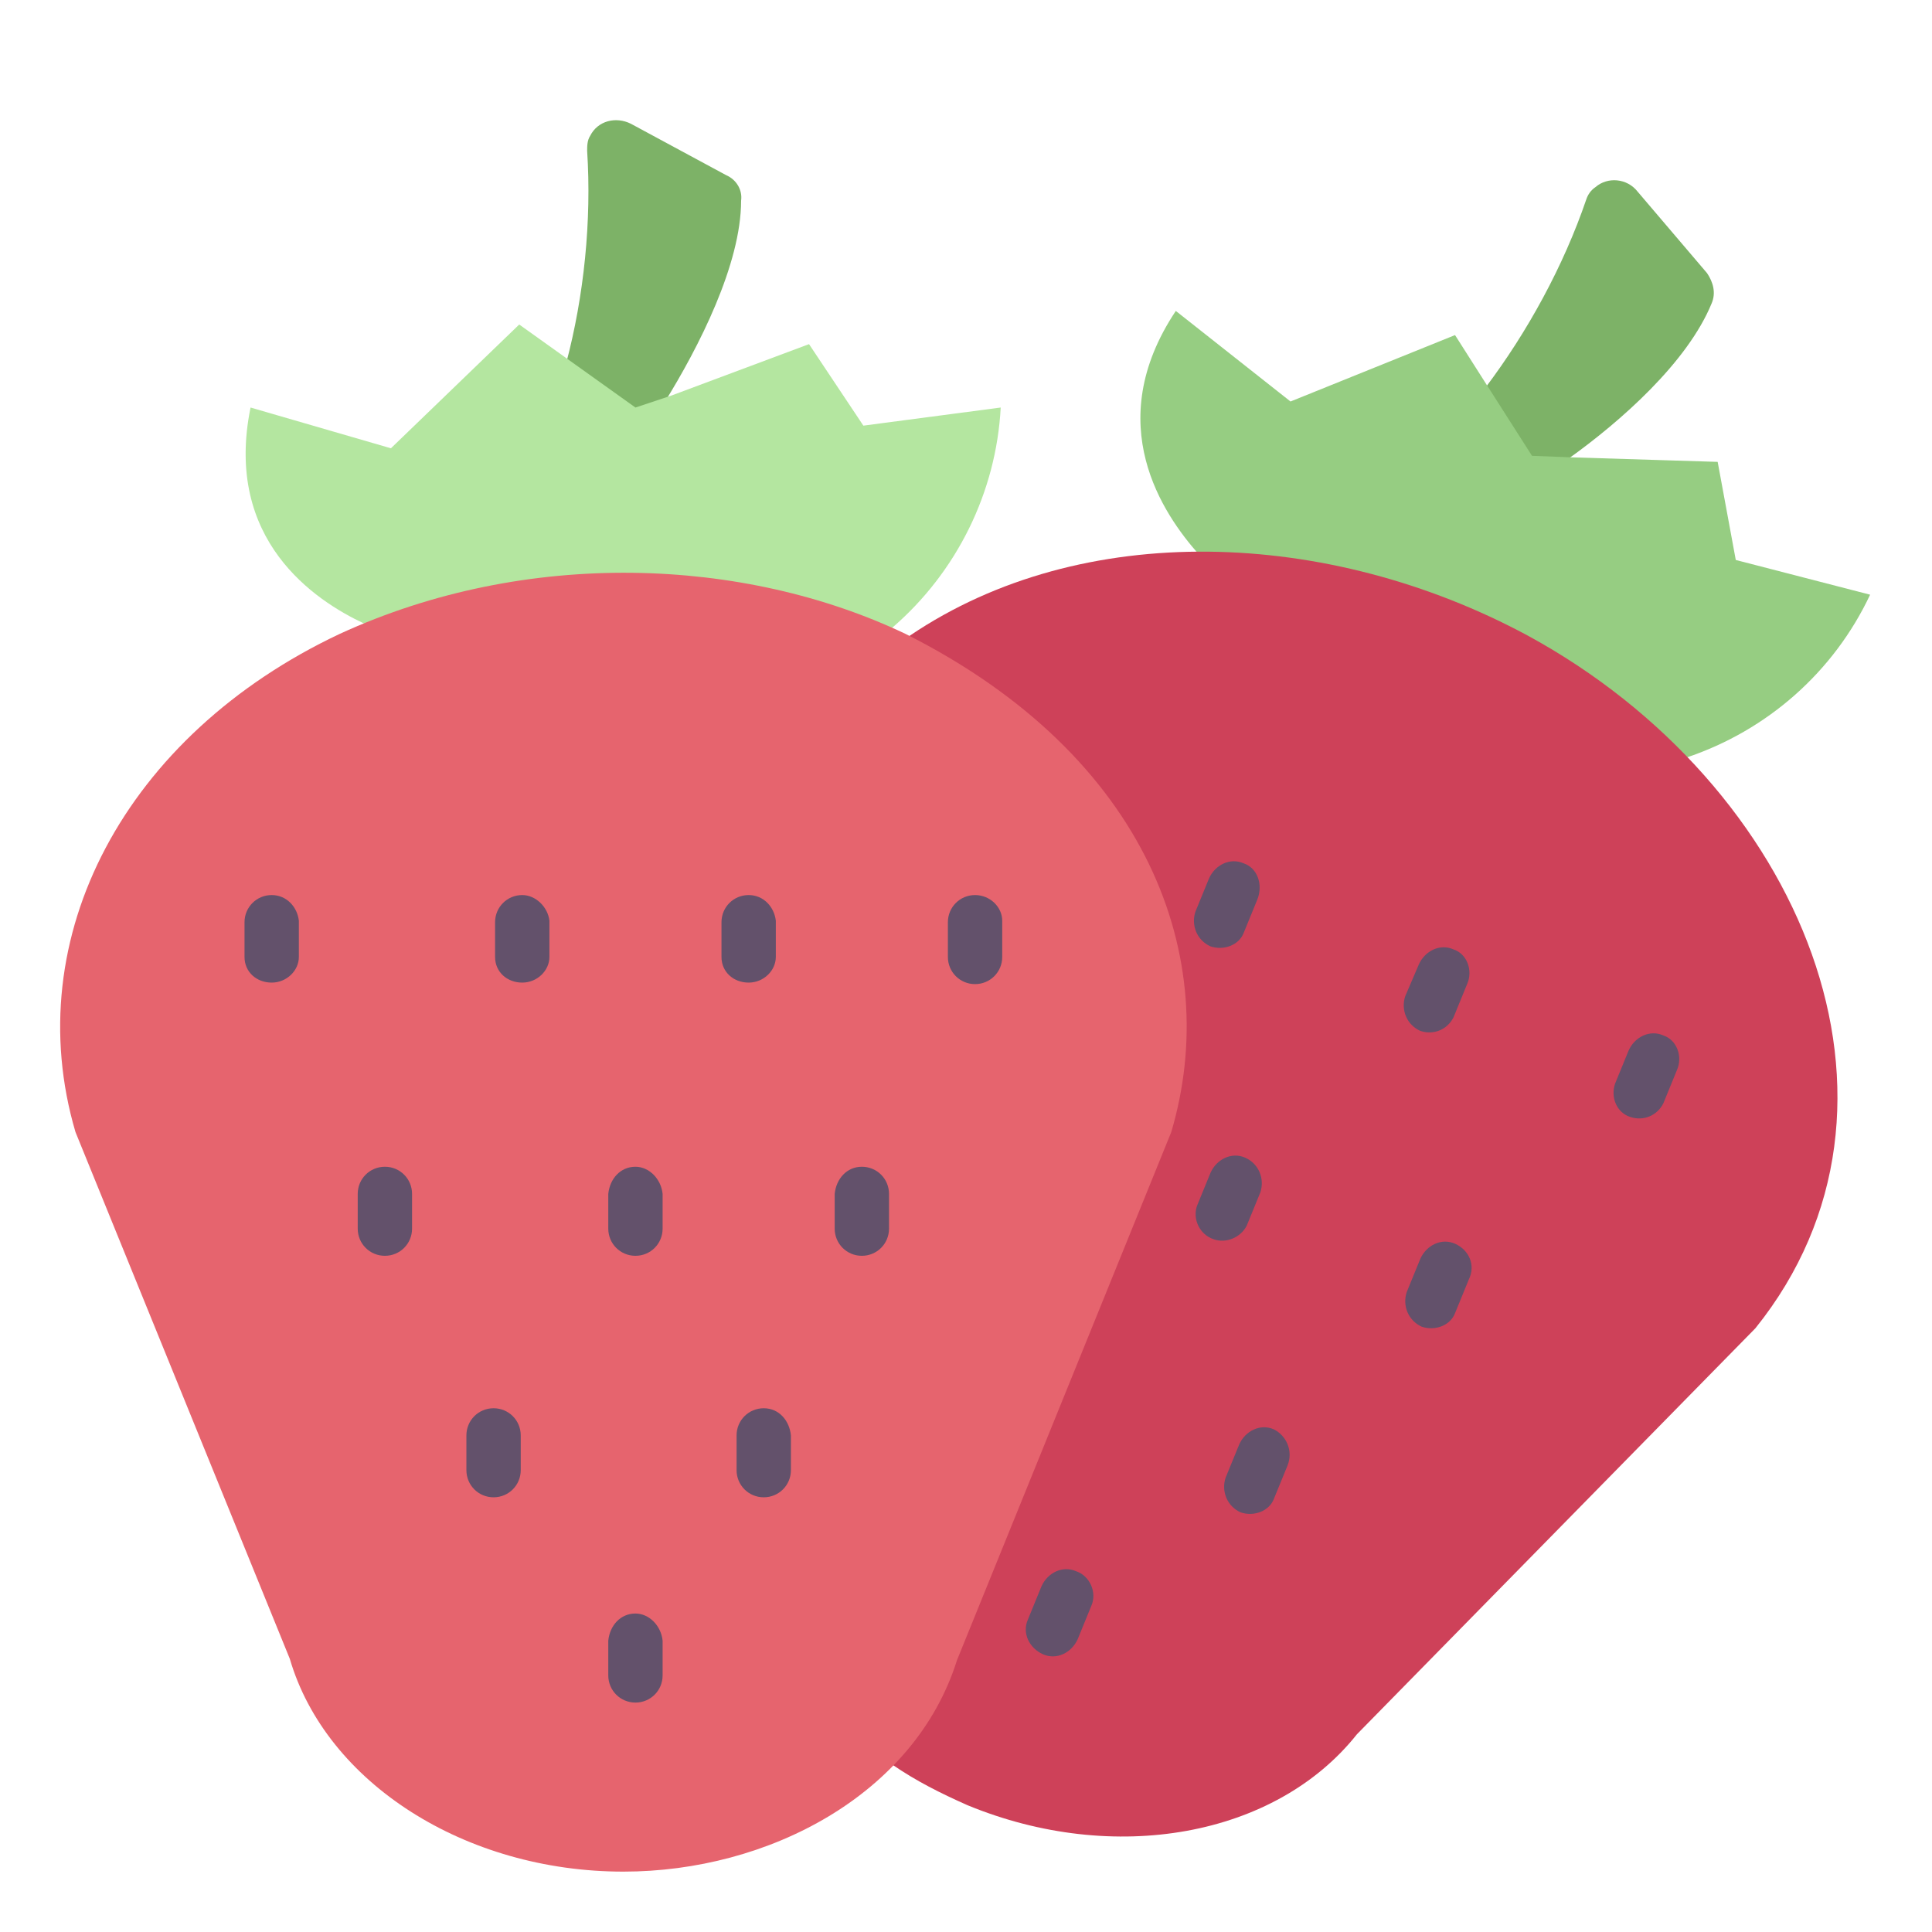 <svg id="Layer_1" enable-background="new 0 0 128 128" height="512" viewBox="0 0 128 128" width="512" xmlns="http://www.w3.org/2000/svg"><path d="m48.1 11.6-6.3-3.4c-1-.5-2.2-.2-2.7.8-.2.3-.2.7-.2 1 .3 4.6-.2 9.6-1.4 14.1l3.8 4.2 2.7-1.6c2.3-3.7 5.1-9.2 5.1-13.4.1-.7-.3-1.4-1-1.7z" fill="#7db267"/><path d="m53.6 22.8-9.1 3.4-2.4.8-7.7-5.5-8.5 8.2-9.3-2.7c-1.8 8.8 4.3 12.8 7.5 14.3 11.5 4.1 24.1 3.3 35 .3 4.3-3.7 6.9-9 7.2-14.6l-9.1 1.2z" fill="#b4e6a0"/><path d="m108.5 12.7c-.7-.9-2-1-2.8-.3-.3.2-.5.5-.6.8-1.5 4.4-3.9 8.8-6.7 12.5l-2.8 10.7 8.3-6c3.5-2.5 7.9-6.4 9.5-10.3.3-.7.1-1.4-.3-2z" fill="#7db267"/><path d="m113.8 30.6-9.7-.3-2.6-.1-3-4.7-2.1-3.3-10.9 4.4-7.6-6c-5 7.5-.8 13.5 1.5 16.1 1.9 5.1 27.5 15.2 32.3 13.5 5.4-1.8 9.8-5.7 12.2-10.8l-8.9-2.3z" fill="#96cd82"/><path d="m101.2 42.1c-13.2-7.1-29.5-7.7-40.9 0-12.5 9.6-13.1 60.5-1.2 74.8 1.6 1.1 3.2 1.9 5 2.7 9.7 4 20.4 2.1 25.8-4.7l26.4-26.9c11.9-14.8 3.1-36-15.1-45.9z" fill="#ce4159"/><path d="m60 42c-10.7-5.1-25.1-5.7-37.5 0-14.2 6.7-21.3 20.1-17.5 33l14.2 34.9c2.4 8.2 11.6 14.1 22.1 14.1 9.6 0 19.3-5.1 22.1-14l14.2-35c3.4-11.5-1.5-24.9-17.6-33z" fill="#e6646e"/><g fill="#63516b"><g><path d="m18 59.3c-1 0-1.8.8-1.8 1.8v2.3c0 1 .8 1.7 1.8 1.7s1.8-.8 1.8-1.7v-2.4c-.1-.9-.8-1.7-1.8-1.7z"/><path d="m34.6 59.3c-1 0-1.8.8-1.8 1.8v2.3c0 1 .8 1.7 1.8 1.7s1.8-.8 1.8-1.7v-2.4c-.1-.9-.9-1.7-1.8-1.7z"/><path d="m49.6 59.3c-1 0-1.8.8-1.8 1.8v2.3c0 1 .8 1.7 1.8 1.7s1.8-.8 1.8-1.7v-2.4c-.1-.9-.8-1.7-1.8-1.7z"/><path d="m64.6 59.3c-1 0-1.8.8-1.8 1.8v2.3c0 1 .8 1.8 1.8 1.8s1.8-.8 1.8-1.8v-2.4c0-.9-.8-1.7-1.8-1.7z"/></g><g><path d="m25.5 77.3c-1 0-1.8.8-1.8 1.8v2.3c0 1 .8 1.8 1.8 1.8s1.8-.8 1.8-1.8v-2.3c0-1-.8-1.8-1.8-1.8z"/><path d="m42.1 77.3c-1 0-1.7.8-1.8 1.8v2.3c0 1 .8 1.8 1.8 1.8s1.8-.8 1.8-1.8v-2.3c-.1-1-.9-1.8-1.8-1.8z"/><path d="m57.1 77.3c-1 0-1.7.8-1.8 1.8v2.3c0 1 .8 1.8 1.8 1.8s1.8-.8 1.8-1.8v-2.3c0-1-.8-1.8-1.8-1.8z"/></g><g><path d="m32.7 93.3c-1 0-1.8.8-1.8 1.8v2.3c0 1 .8 1.8 1.8 1.8s1.8-.8 1.8-1.8v-2.3c0-1-.8-1.8-1.8-1.8z"/><path d="m42.1 106.9c-1 0-1.7.8-1.8 1.8v2.3c0 1 .8 1.8 1.8 1.8s1.8-.8 1.8-1.8v-2.3c-.1-1-.9-1.8-1.8-1.8z"/><path d="m50.6 93.3c-1 0-1.8.8-1.8 1.8v2.3c0 1 .8 1.8 1.8 1.8s1.8-.8 1.8-1.8v-2.3c-.1-1-.8-1.8-1.8-1.8z"/></g><g><path d="m82.4 57.2c-.9-.4-1.9.1-2.3 1l-.9 2.2c-.3.9.1 1.9 1 2.3.9.3 1.9-.1 2.2-.9l.9-2.2c.4-1 0-2.1-.9-2.4z"/><path d="m96.3 62.9c-.9-.4-1.9.1-2.3 1l-.9 2.1c-.3.9.1 1.9 1 2.3.9.3 1.8-.1 2.2-.9l.9-2.2c.4-.9 0-2-.9-2.3z"/><path d="m110.2 68.6c-.9-.4-1.9.1-2.3 1l-.9 2.2c-.3.9.1 1.9 1 2.2s1.8-.1 2.2-.9l.9-2.2c.4-.9 0-2-.9-2.3z"/></g><g><path d="m82.5 76.7c-.9-.4-1.9.1-2.3 1l-.9 2.2c-.3.9.2 1.9 1.1 2.2.8.3 1.8-.1 2.2-.9l.9-2.2c.3-.9-.1-1.9-1-2.3z"/><path d="m96.4 82.4c-.9-.4-1.9.1-2.3 1l-.9 2.2c-.3.9.1 1.9 1 2.3.9.3 1.9-.1 2.2-.9l.9-2.2c.5-1 0-2-.9-2.4z"/></g><g><path d="m71.3 104.1c-.9-.4-1.9.1-2.3 1l-.9 2.2c-.4.9.1 1.9 1 2.3s1.9-.1 2.3-1l.9-2.2c.4-.9-.1-2-1-2.3z"/><path d="m84.4 94.7c-.9-.4-1.9.1-2.3 1l-.9 2.2c-.3.9.1 1.9 1 2.3.9.3 1.9-.1 2.2-.9l.9-2.2c.4-1-.1-2-.9-2.4z"/></g></g></svg>
